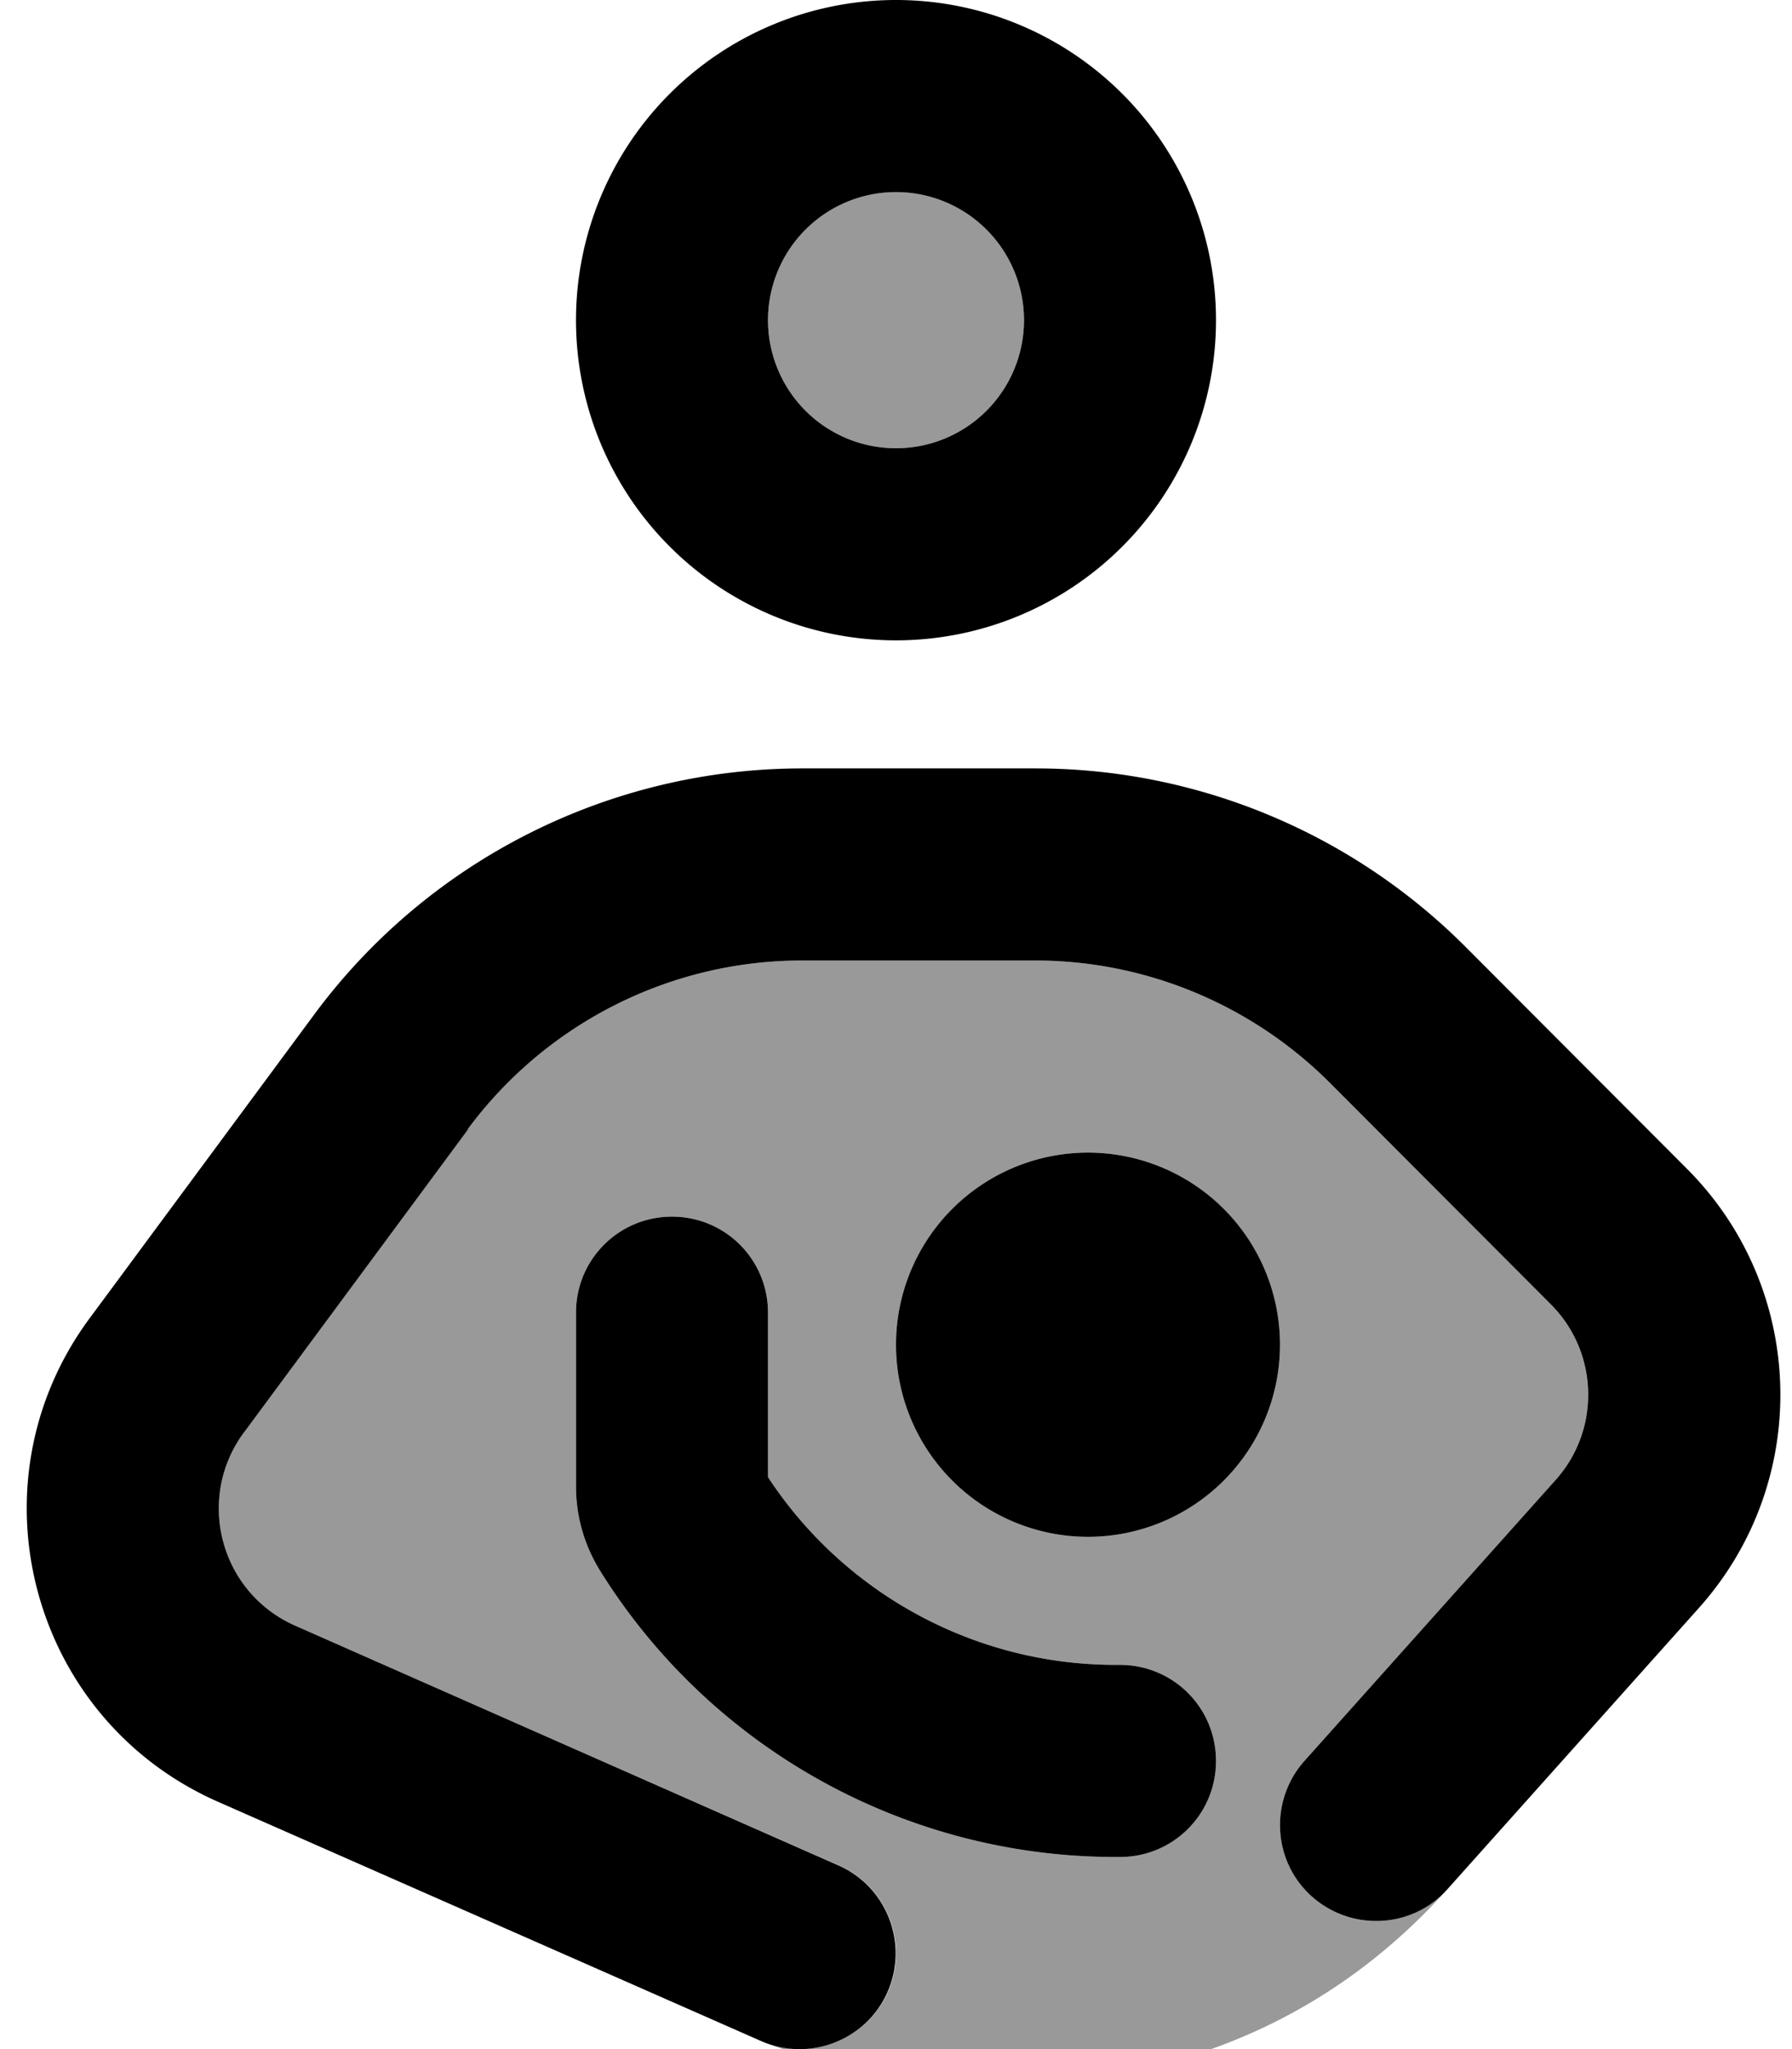 <svg xmlns="http://www.w3.org/2000/svg" viewBox="0 0 448 512"><!--! Font Awesome Pro 6.7.1 by @fontawesome - https://fontawesome.com License - https://fontawesome.com/license (Commercial License) Copyright 2024 Fonticons, Inc. --><defs><style>.fa-secondary{opacity:.4}</style></defs><path class="fa-secondary" d="M60.9 357.9l56-75.7c19.6-26.5 50.6-42.2 83.6-42.2l58.3 0c27.6 0 54.1 11 73.7 30.6l55.2 55.3c12 12 12.5 31.3 1.2 43.9L326.1 440c-8.8 9.9-8 25.1 1.9 33.9c9.8 8.8 24.8 8 33.7-1.7c-56.3 62.7-136.1 51.4-169.5 38.5c11.7 4 24.7-1.5 29.8-13c5.3-12.1-.2-26.3-12.3-31.6L73.8 406.2c-18.8-8.3-25-31.8-12.8-48.3zM144 328l0 43.4c0 7.5 2.1 14.8 6.1 21.2C177.8 437 226.5 464 278.9 464l1.1 0c13.3 0 24-10.7 24-24s-10.7-24-24-24l-1.1 0c-35.1 0-67.7-17.7-86.9-46.9l0-41.1c0-13.3-10.7-24-24-24s-24 10.7-24 24zM256 80a32 32 0 1 1 -64 0 32 32 0 1 1 64 0zM224 336a48 48 0 1 0 96 0 48 48 0 1 0 -96 0z"/><path class="fa-primary" d="M192 80a32 32 0 1 1 64 0 32 32 0 1 1 -64 0zm112 0A80 80 0 1 0 144 80a80 80 0 1 0 160 0zM116.9 282.2c19.6-26.5 50.6-42.2 83.6-42.2l58.3 0c27.6 0 54.1 11 73.7 30.6l55.2 55.3c12 12 12.5 31.3 1.2 43.9L326.1 440c-8.8 9.9-8 25.1 1.9 33.9s25.1 8 33.9-1.9l62.8-70.2c28.3-31.6 27-79.8-3-109.8l-55.2-55.3C338 208.1 299.3 192 258.9 192l-58.3 0c-48.2 0-93.6 22.9-122.2 61.7l-56 75.7C-8.1 370.6 7.5 429.5 54.5 450.2L190.3 510c12.1 5.3 26.3-.2 31.6-12.3s-.2-26.3-12.3-31.6L73.8 406.2c-18.8-8.3-25-31.8-12.8-48.3l56-75.7zM192 328c0-13.3-10.7-24-24-24s-24 10.7-24 24l0 43.4c0 7.5 2.1 14.8 6.1 21.2C177.8 437 226.5 464 278.9 464l1.1 0c13.3 0 24-10.7 24-24s-10.7-24-24-24l-1.1 0c-35.1 0-67.7-17.7-86.9-46.9l0-41.1zm80 56a48 48 0 1 0 0-96 48 48 0 1 0 0 96z"/></svg>